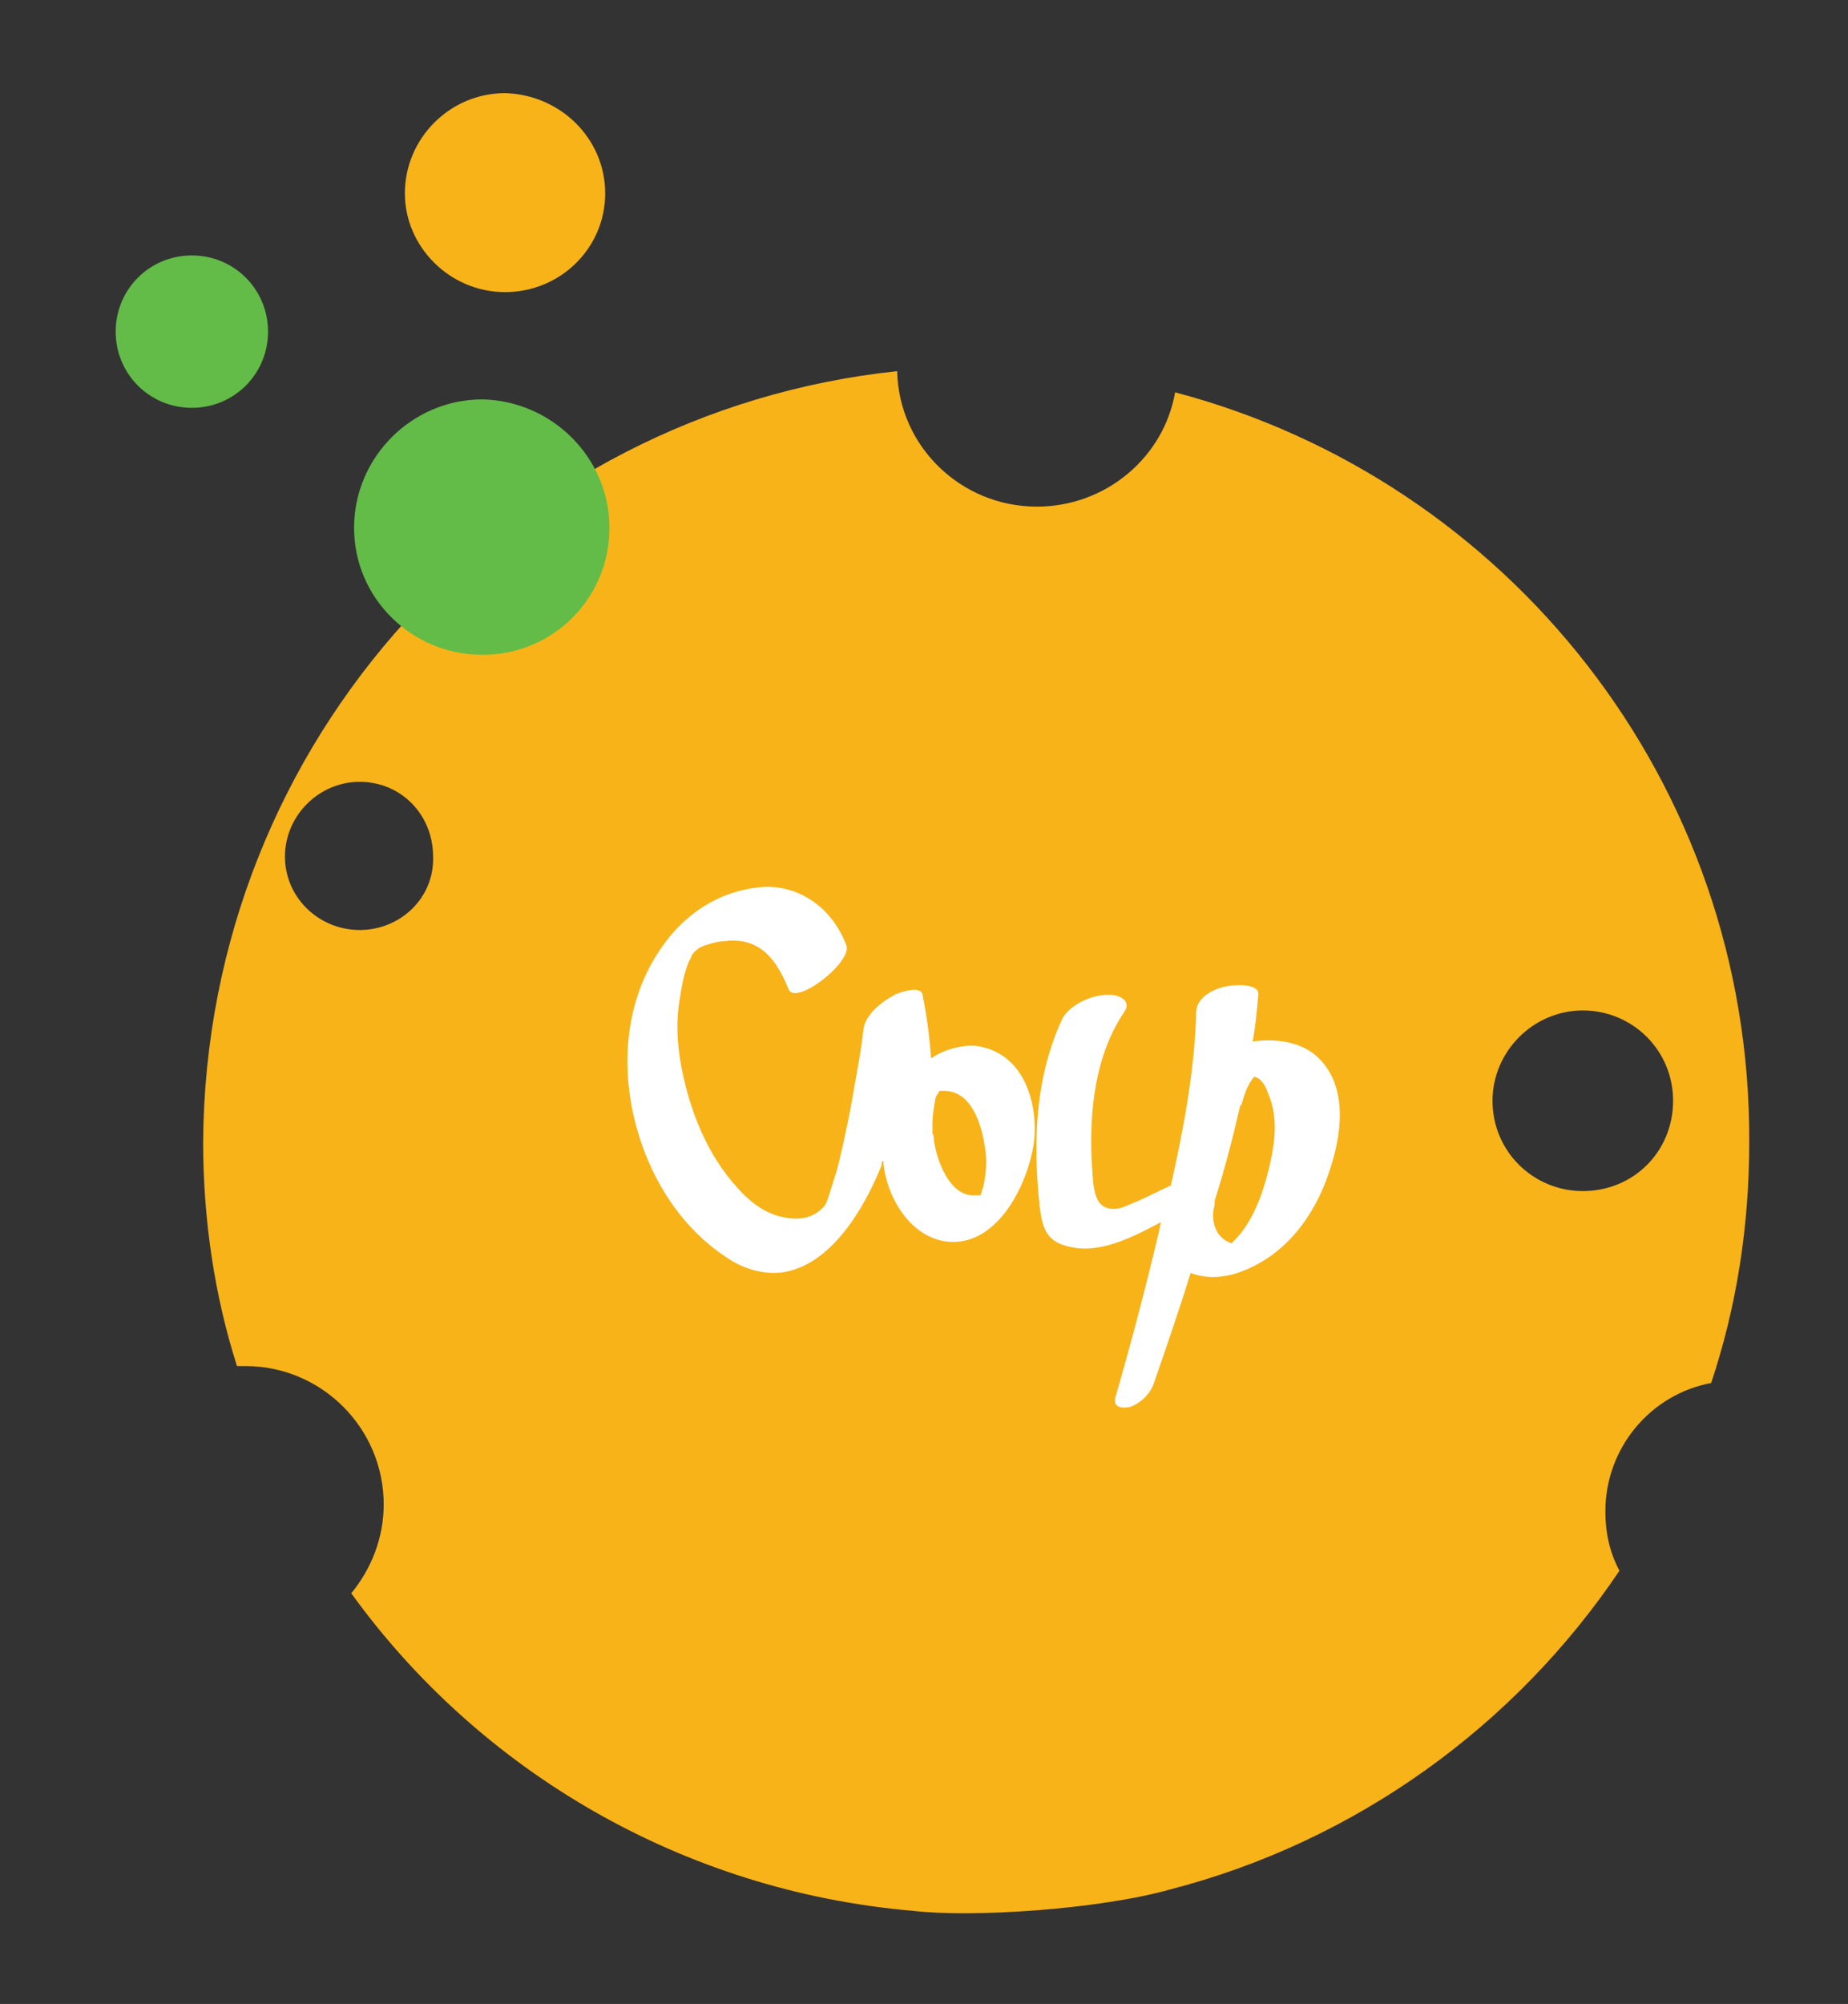 <svg xmlns="http://www.w3.org/2000/svg" viewBox="0 0 131 142"><rect x="0" y="0" width="131" height="142" fill="#333333" stroke="none"/><style>.st0{fill-rule:evenodd;clip-rule:evenodd;fill:#F8B319;} .st1{fill:#FFFFFF;} .st2{fill-rule:evenodd;clip-rule:evenodd;fill:#62BC47;}</style><g id="cheese"><path class="st0" d="M83.3 27.8c-.8 4.6-4.9 8.1-9.8 8.1-5.4 0-9.8-4.3-9.9-9.6-27.5 2.9-49 26.1-49.2 54.6 0 5.5.8 10.9 2.4 15.9h.6c5.4 0 9.8 4.4 9.8 9.8 0 2.4-.9 4.6-2.3 6.3 9.1 12.6 23.5 21.1 39.8 22.5 4.2.5 13.2-.1 18.2-1.5 13.2-3.4 24.5-11.6 31.9-22.6-.7-1.3-1-2.7-1-4.2 0-4.5 3.2-8.3 7.5-9.1 1.8-5.4 2.7-11.1 2.7-17.1.1-25.5-17.2-46.9-40.7-53.1zM25.5 65.9c-2.9 0-5.3-2.3-5.3-5.2 0-2.9 2.4-5.3 5.3-5.3s5.2 2.3 5.2 5.3c.1 2.9-2.3 5.2-5.2 5.2zm86.7 18.5c-3.5 0-6.4-2.8-6.4-6.4 0-3.5 2.9-6.4 6.4-6.4 3.5 0 6.4 2.8 6.4 6.4 0 3.6-2.8 6.4-6.4 6.4z"/><path class="st1" d="M94.2 83.1c.9-2.6 1.4-6-.7-8.1-1.3-1.3-3.3-1.4-4.7-1.2.2-1.1.3-2.2.4-3.3.1-.9-1.9-.7-2.3-.6-1 .2-2 .8-2.1 1.7-.1 4.2-.9 8.4-1.8 12.4-.9.4-1.8.9-2.8 1.3-.5.2-1 .5-1.7.3-1.1-.3-1-2.1-1.1-3.1-.2-3.7.2-7.7 2.3-10.8.5-.7-.2-1.3-1.4-1.2-1.3.1-2.6.9-3 1.7-1.9 4.1-2.1 8.6-1.6 13.3.2 1.6.5 2.6 2.4 2.9 2.1.4 4.5-.9 6.2-1.8-.1.3-.1.6-.2.9-.9 3.8-1.9 7.6-3 11.4-.3.9.5.9 1 .8.6-.2 1.4-.8 1.7-1.7.9-2.6 1.8-5.2 2.6-7.8 1 .4 2.3.4 3.6-.1 3.2-1.2 5.2-4 6.2-7zM89 76c.1 0 .1 0 0 0zm-1.6 12.1zm.1-.2l-.2.2c-1.2-.4-1.5-1.7-1.2-2.7v-.3c.7-2.2 1.3-4.5 1.8-6.7 0 0 0-.1.1-.1.2-.7.4-1.4.9-2 .5.1.8.6 1 1.2.8 1.8.4 3.9 0 5.5s-1.1 3.6-2.4 4.9z"/><path class="st1" d="M69.1 74.1h-.5c-1 .1-1.9.4-2.6.9-.1-1.5-.3-3-.6-4.5-.1-.7-1.6-.2-2 0-1.1.6-2.1 1.5-2.2 2.5-.2 1.8-.6 3.7-.9 5.5-.3 1.5-.6 3-1 4.5-.2.6-.4 1.3-.6 1.9-.1.3-.2.5-.3.6-.8.9-1.9 1-3.1.7-1.2-.3-2.2-1.1-3-2-2.2-2.4-3.4-5.5-4-8.6-.3-1.6-.4-3.2-.1-4.9.1-.6.2-1.3.4-1.9.1-.4.2-.6.3-.8.1-.1.1-.3.2-.4l.1-.1s0-.1.1-.1l.1-.1s.1-.1.3-.2c.2-.1 1.1-.4 1.6-.4 2.8-.4 3.9 1.7 4.6 3.4.5 1.2 4.5-1.9 4.1-3.1-1-2.7-3.5-4.5-6.4-4.1-2.4.3-4.4 1.5-5.9 3.2-3.1 3.6-3.8 8.4-2.8 12.9.9 4 3.1 7.8 6.6 10.1 1.3.9 2.9 1.3 4.3 1 3.2-.7 5.4-4.4 6.6-7.3.1-.2.1-.3.1-.4 0-.1.1-.1.1-.2.2 2.8 2.2 5.9 5.1 5.8 3.2-.1 5.2-4.2 5.6-7.1.3-2.9-.8-6.4-4.2-6.8zm.6 10c-.1.2-.1.4-.2.6h-.4c-1.8.1-2.7-2.5-2.9-3.9 0-.2 0-.3-.1-.5v-.7c0-.6.1-1.1.2-1.7 0-.2.2-.4.3-.6h.2c2.1-.1 2.8 2.5 3 3.9.2 1 .1 2-.1 2.9z"/></g><g id="bubbles"><path class="st0" d="M42.9 13.7c0 3.9-3.2 7-7.1 7-3.9 0-7.1-3.2-7.1-7 0-3.9 3.2-7.1 7.1-7.1 3.9.1 7.1 3.2 7.1 7.1z"/><path class="st2" d="M43.2 37.4c0 5-4 9-9 9s-9.1-4-9.1-9 4.1-9.1 9.1-9.1c4.9.1 9 4.1 9 9.1zM19 23.5c0 3-2.4 5.4-5.4 5.4-3 0-5.4-2.4-5.4-5.4 0-3 2.4-5.4 5.4-5.4 3 0 5.4 2.4 5.4 5.4z"/></g></svg>